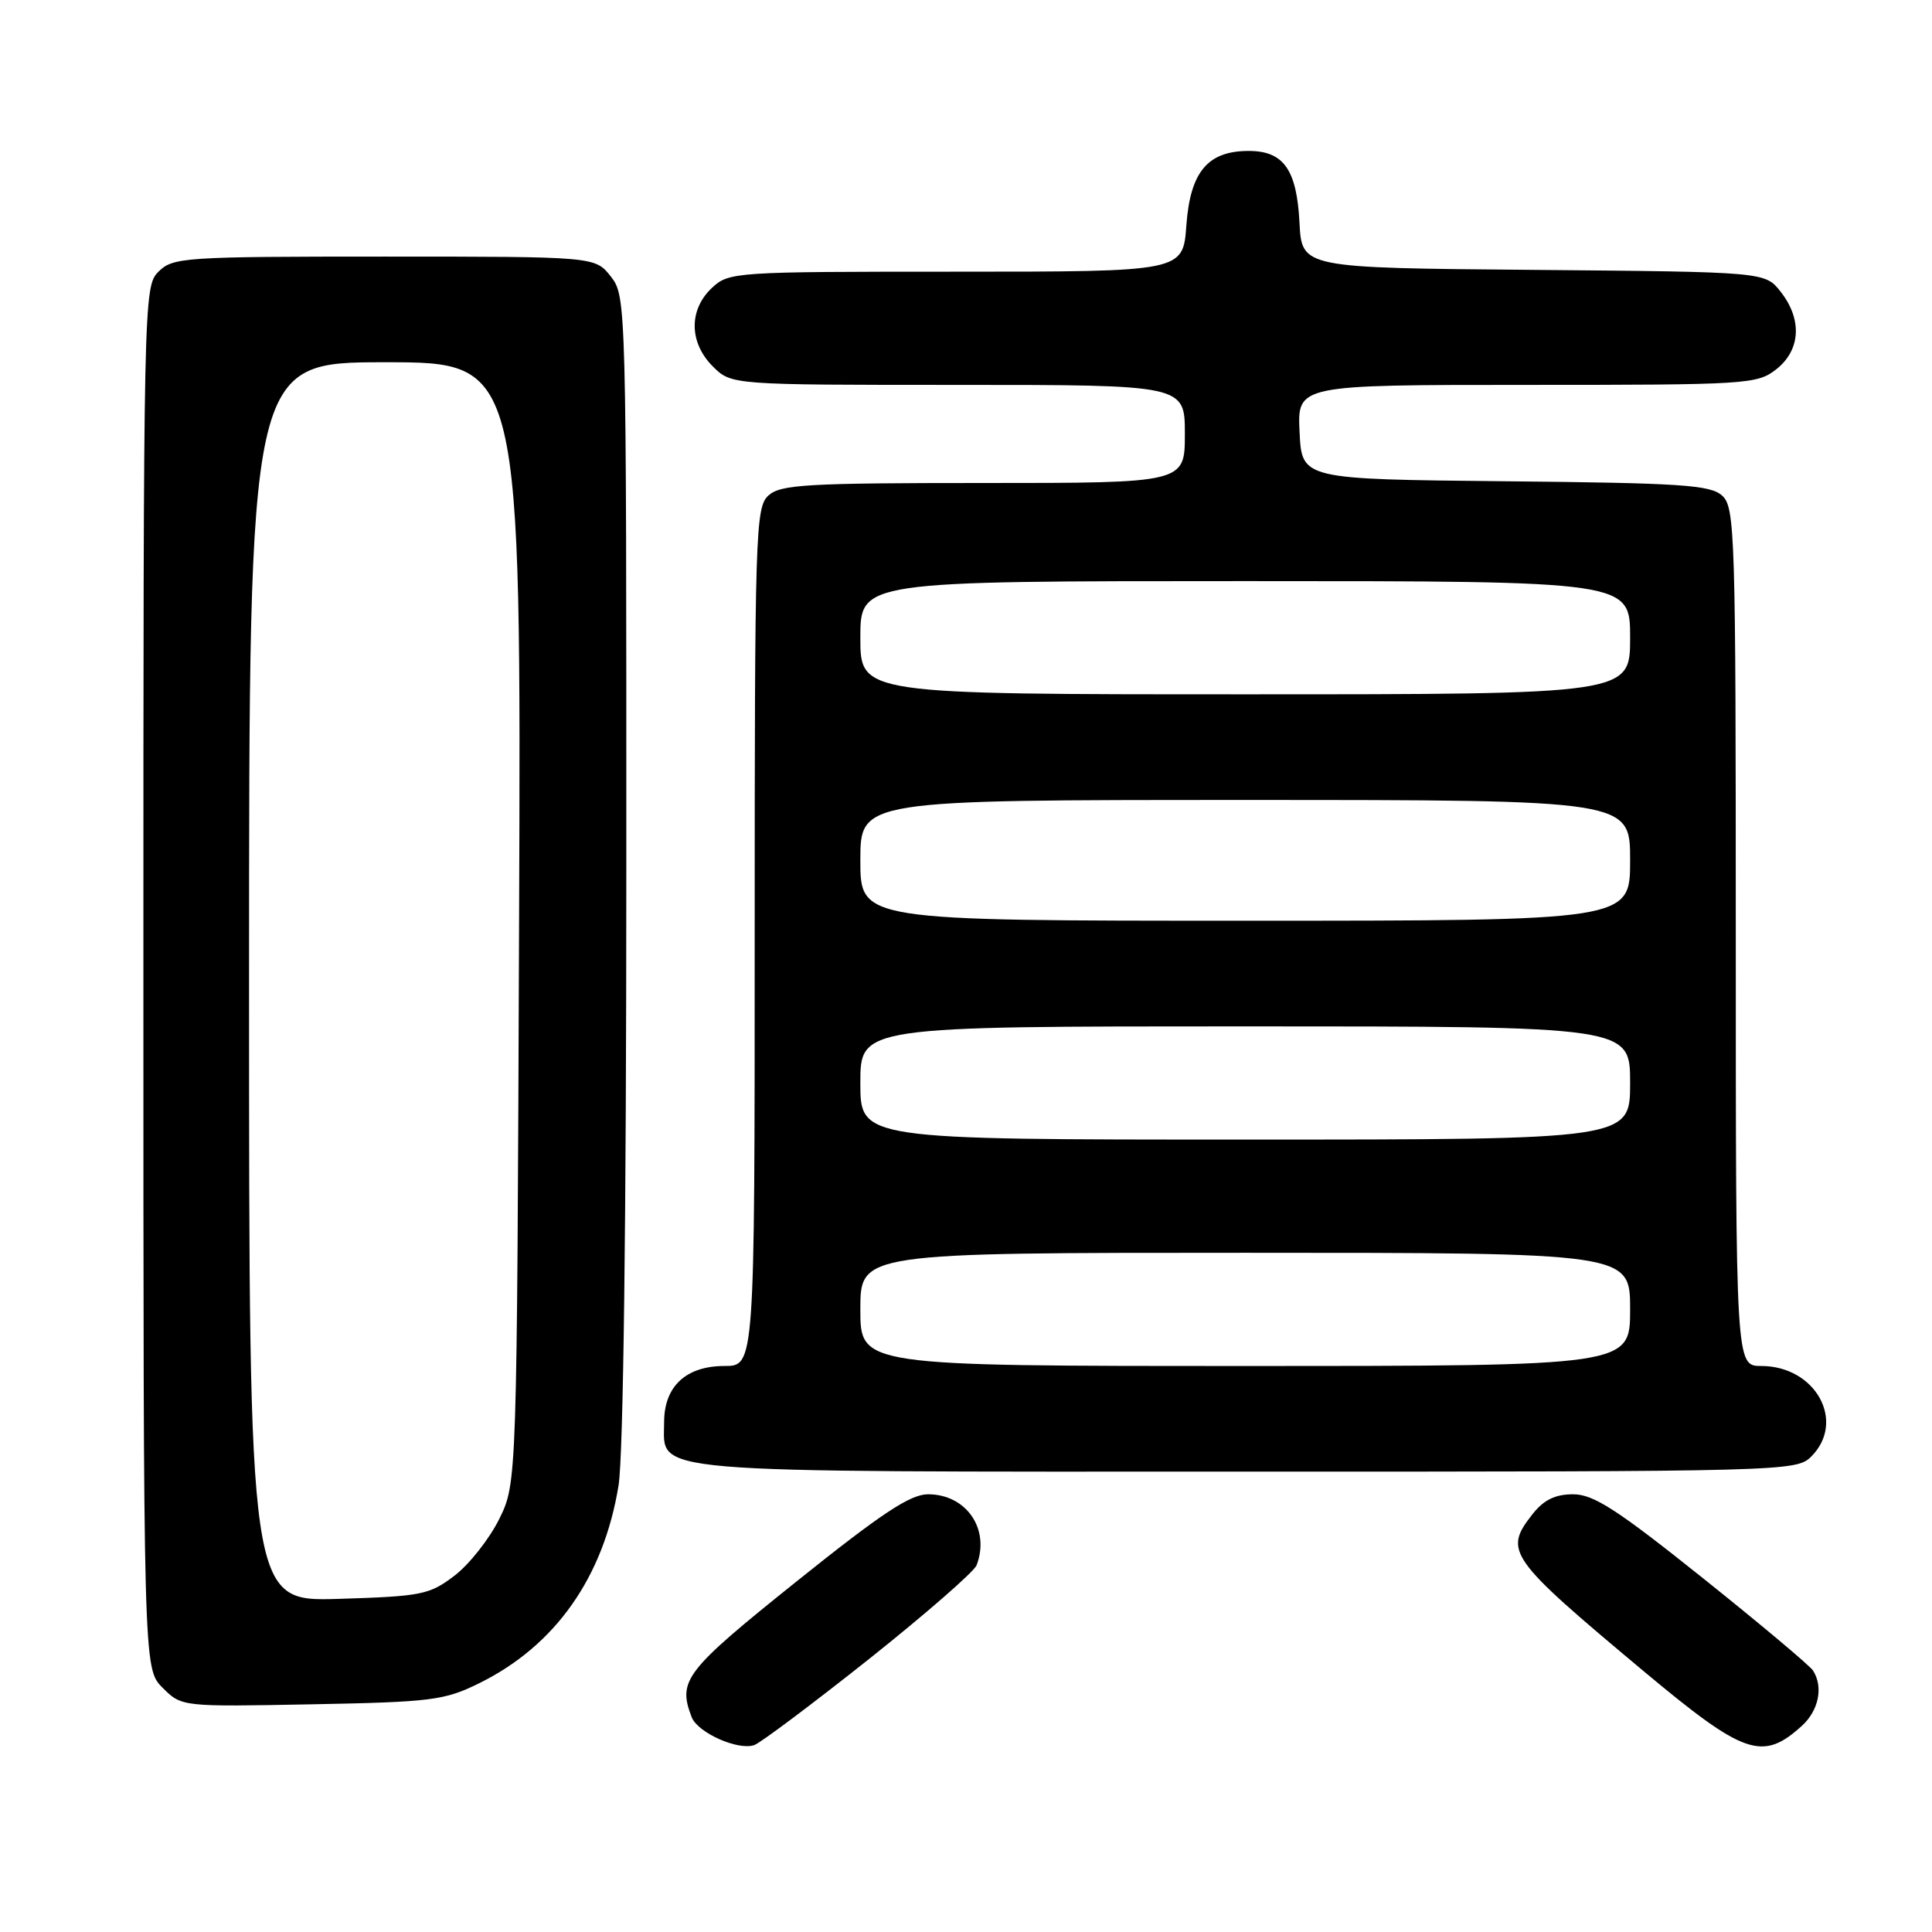 <?xml version="1.0" encoding="UTF-8" standalone="no"?>
<!DOCTYPE svg PUBLIC "-//W3C//DTD SVG 1.1//EN" "http://www.w3.org/Graphics/SVG/1.1/DTD/svg11.dtd" >
<svg xmlns="http://www.w3.org/2000/svg" xmlns:xlink="http://www.w3.org/1999/xlink" version="1.1" viewBox="0 0 256 256">
 <g >
 <path fill="currentColor"
d=" M 115.15 219.83 C 122.65 213.86 129.06 208.27 129.40 207.41 C 131.23 202.64 128.06 198.00 122.97 198.00 C 120.61 198.00 116.78 200.54 105.47 209.61 C 90.74 221.42 89.78 222.66 91.65 227.53 C 92.44 229.60 97.82 231.99 99.95 231.23 C 100.80 230.92 107.64 225.79 115.15 219.83 Z  M 238.75 228.69 C 240.99 226.66 241.63 223.53 240.23 221.35 C 239.83 220.72 233.26 215.20 225.63 209.10 C 214.26 200.01 211.15 198.00 208.45 198.00 C 206.07 198.00 204.56 198.74 203.07 200.63 C 199.21 205.55 199.80 206.39 217.72 221.38 C 231.12 232.58 233.53 233.42 238.75 228.69 Z  M 63.47 223.05 C 73.58 218.08 79.98 209.00 81.96 196.84 C 82.60 192.90 82.99 161.87 82.99 114.88 C 83.00 39.90 82.98 39.25 80.93 36.63 C 78.85 34.00 78.85 34.00 50.93 34.00 C 24.33 34.00 22.90 34.10 21.00 36.00 C 19.03 37.97 19.00 39.33 19.00 129.55 C 19.00 221.09 19.00 221.09 21.54 223.63 C 24.07 226.16 24.07 226.16 41.29 225.83 C 57.16 225.53 58.89 225.31 63.47 223.05 Z  M 240.00 193.00 C 244.64 188.36 240.58 181.00 233.37 181.00 C 230.00 181.00 230.00 181.00 230.00 124.15 C 230.00 70.57 229.90 67.22 228.19 65.67 C 226.62 64.25 222.75 64.00 199.44 63.77 C 172.50 63.50 172.50 63.50 172.20 57.25 C 171.90 51.00 171.90 51.00 202.32 51.00 C 231.57 51.00 232.83 50.92 235.37 48.93 C 238.60 46.38 238.83 42.32 235.94 38.65 C 233.88 36.03 233.88 36.03 203.19 35.76 C 172.50 35.50 172.50 35.50 172.19 29.52 C 171.83 22.47 170.09 20.00 165.46 20.00 C 160.03 20.00 157.72 22.76 157.20 29.85 C 156.76 36.00 156.76 36.00 126.69 36.00 C 97.20 36.00 96.58 36.04 94.31 38.17 C 91.25 41.06 91.30 45.40 94.45 48.55 C 96.91 51.00 96.91 51.00 126.95 51.00 C 157.00 51.00 157.00 51.00 157.00 57.50 C 157.00 64.00 157.00 64.00 130.33 64.00 C 106.91 64.00 103.43 64.20 101.83 65.65 C 100.10 67.22 100.00 70.35 100.00 124.15 C 100.00 181.00 100.00 181.00 96.00 181.00 C 90.90 181.00 88.00 183.70 88.00 188.44 C 88.00 195.33 84.17 195.00 165.22 195.00 C 236.67 195.00 238.04 194.96 240.00 193.00 Z  M 33.00 130.11 C 33.00 48.00 33.00 48.00 51.03 48.00 C 69.06 48.00 69.06 48.00 68.78 122.25 C 68.50 196.50 68.50 196.50 66.15 201.28 C 64.85 203.90 62.19 207.28 60.23 208.78 C 56.89 211.32 55.89 211.52 44.83 211.86 C 33.00 212.21 33.00 212.21 33.00 130.11 Z  M 114.00 173.50 C 114.00 166.00 114.00 166.00 165.00 166.00 C 216.00 166.00 216.00 166.00 216.00 173.50 C 216.00 181.00 216.00 181.00 165.00 181.00 C 114.00 181.00 114.00 181.00 114.00 173.50 Z  M 114.00 143.50 C 114.00 136.00 114.00 136.00 165.00 136.00 C 216.00 136.00 216.00 136.00 216.00 143.50 C 216.00 151.00 216.00 151.00 165.00 151.00 C 114.00 151.00 114.00 151.00 114.00 143.50 Z  M 114.00 114.00 C 114.00 106.00 114.00 106.00 165.00 106.00 C 216.00 106.00 216.00 106.00 216.00 114.00 C 216.00 122.00 216.00 122.00 165.00 122.00 C 114.00 122.00 114.00 122.00 114.00 114.00 Z  M 114.00 84.50 C 114.00 77.00 114.00 77.00 165.00 77.00 C 216.00 77.00 216.00 77.00 216.00 84.50 C 216.00 92.00 216.00 92.00 165.00 92.00 C 114.00 92.00 114.00 92.00 114.00 84.50 Z "/>
</g>
</svg>